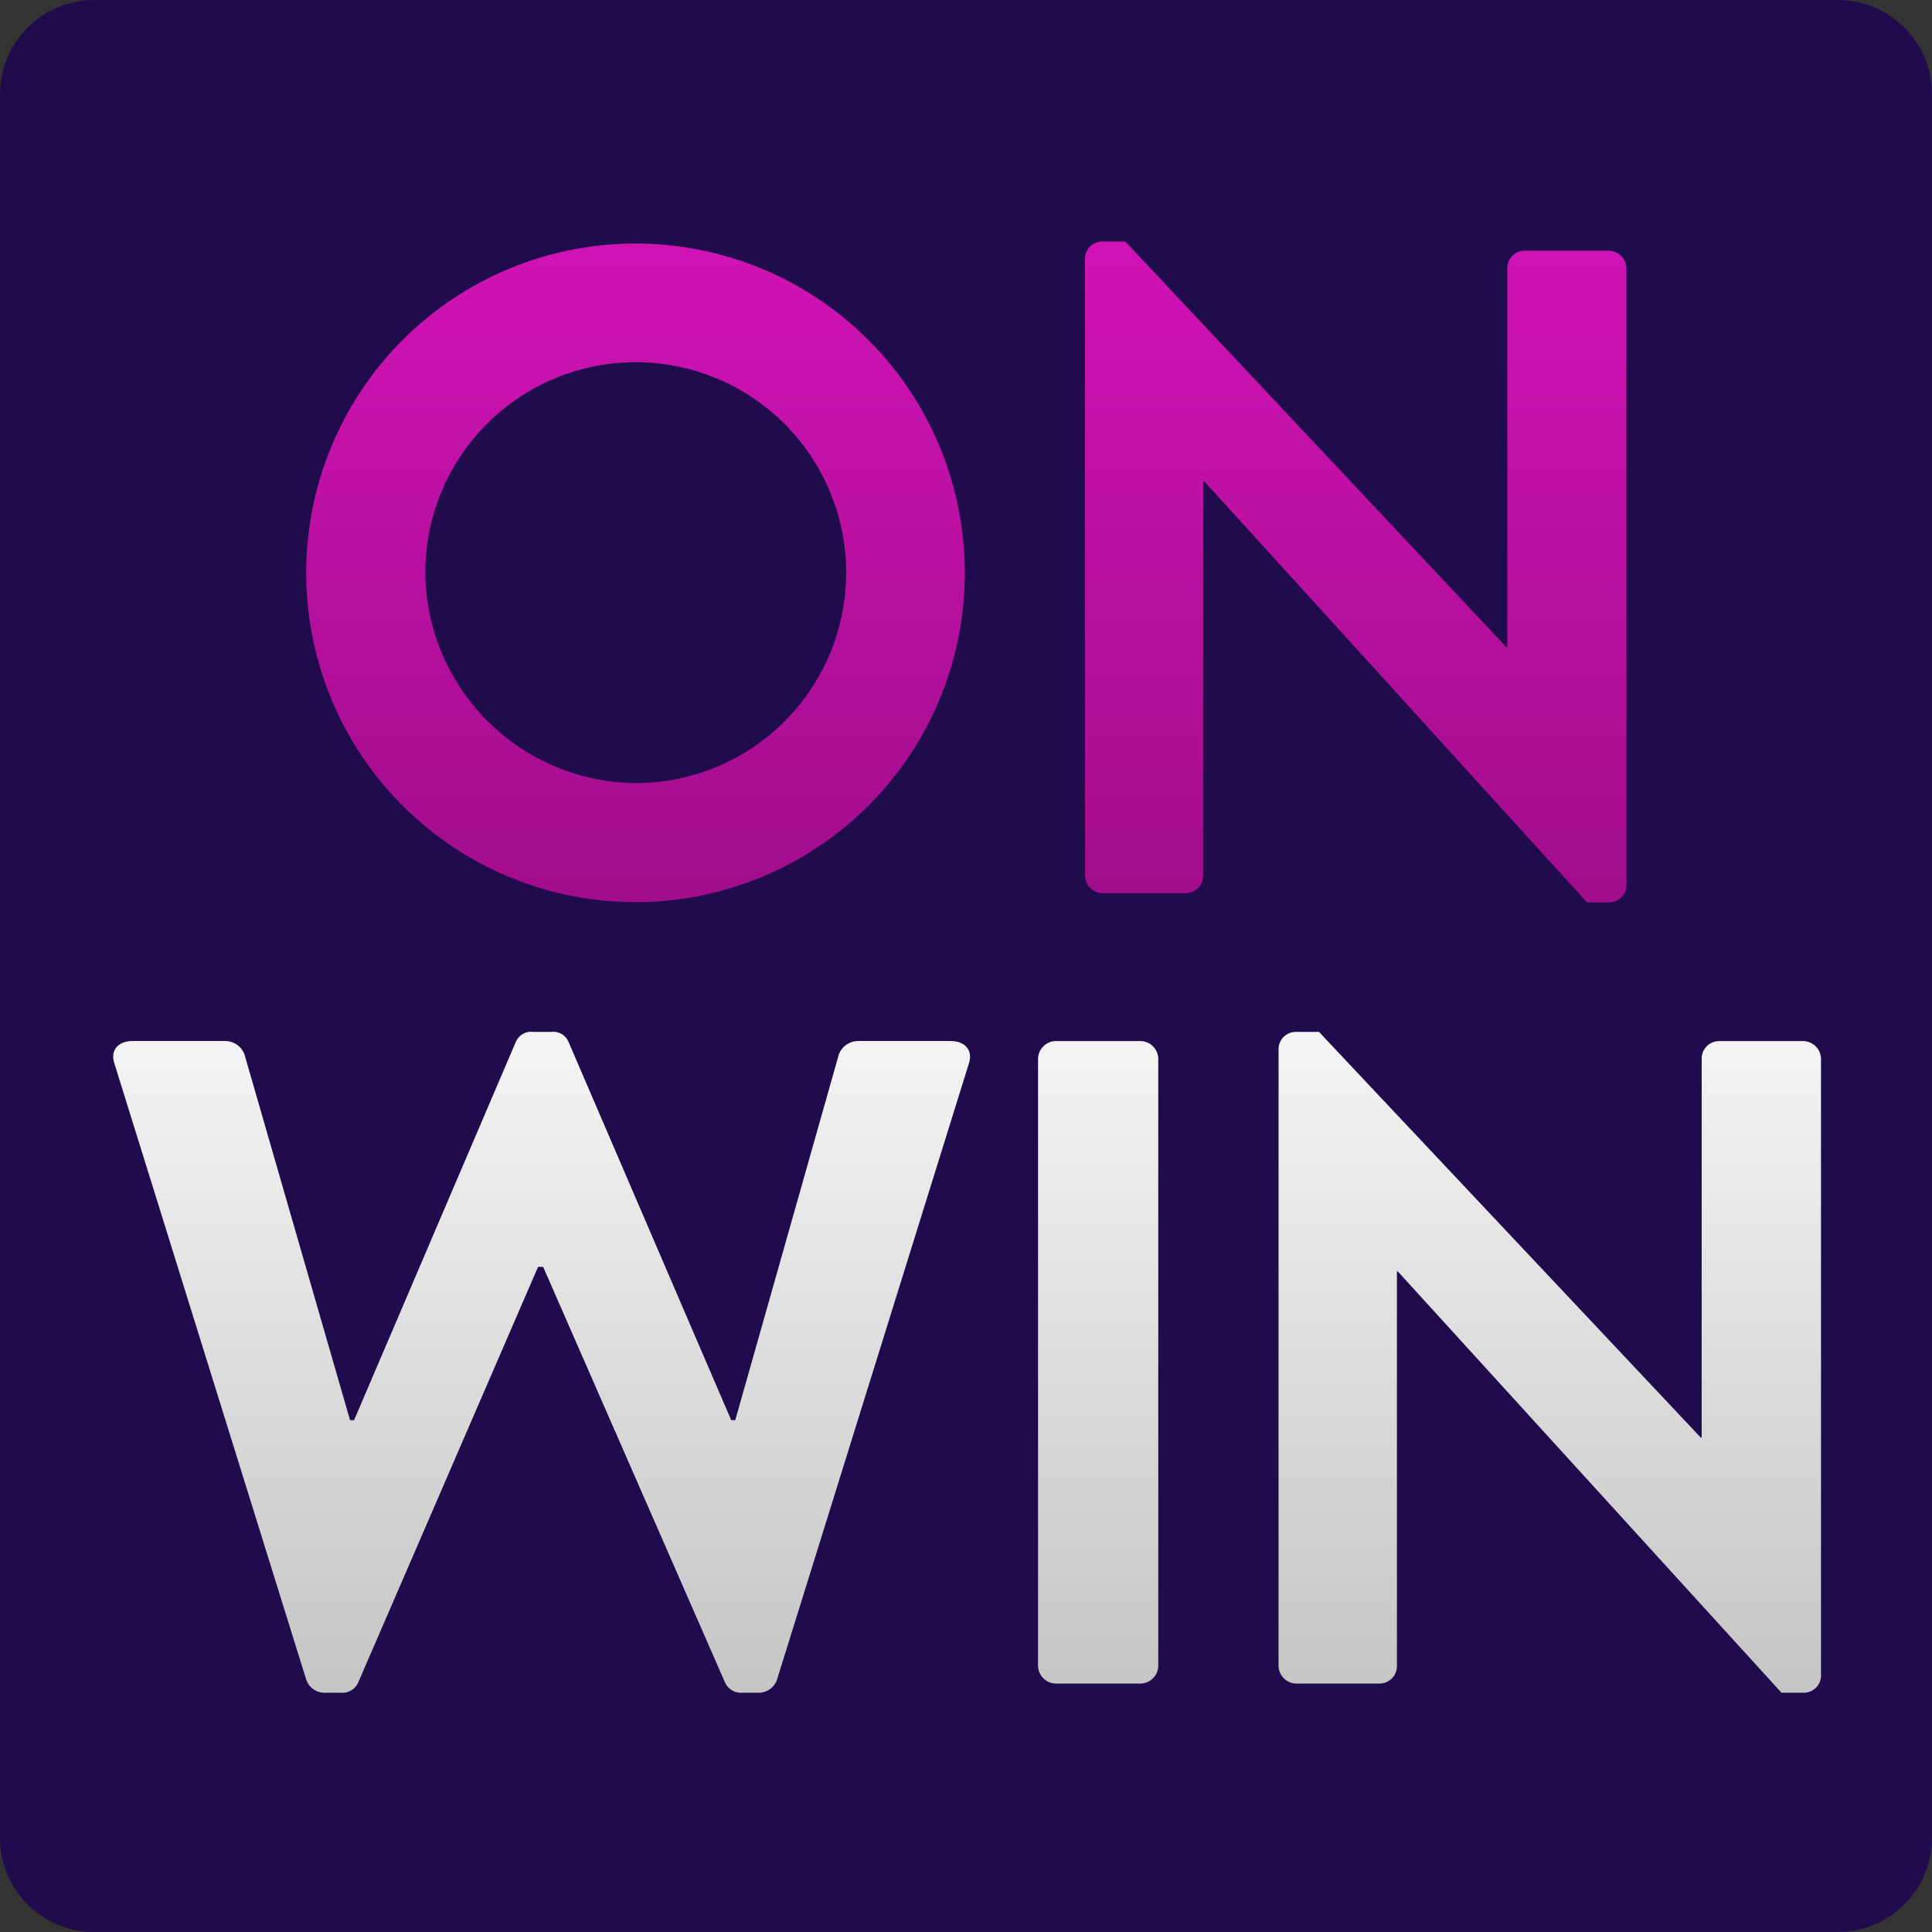 <svg width="512" height="512" viewBox="0 0 512 512" fill="none" xmlns="http://www.w3.org/2000/svg">
    <rect x="0" y="0" width="512" height="512" fill="#333333" stroke="none"/>
    <path d="M0 25C0 11.193 11.193 0 25 0H487C500.807 0 512 11.193 512 25V487C512 500.807 500.807 512 487 512H25C11.193 512 0 500.807 0 487V25Z" fill="#200B4D"/>
    <path d="M81.176 445.191C81.53 446.192 82.187 447.058 83.056 447.668C83.925 448.279 84.962 448.603 86.024 448.597H90.334C91.28 448.678 92.228 448.465 93.048 447.986C93.868 447.507 94.52 446.786 94.914 445.922L142.594 335.73H143.94L192.157 445.922C192.551 446.786 193.203 447.507 194.023 447.986C194.843 448.465 195.791 448.678 196.737 448.597H201.047C202.109 448.603 203.146 448.279 204.015 447.668C204.884 447.058 205.541 446.192 205.895 445.191L256.8 281.722C257.877 278.316 255.723 275.883 251.952 275.883H227.176C226.129 275.928 225.117 276.272 224.26 276.876C223.403 277.48 222.738 278.318 222.344 279.289L194.854 376.349H193.776L150.676 276.131C150.314 275.243 149.668 274.5 148.84 274.016C148.012 273.532 147.047 273.335 146.096 273.456H141.269C140.318 273.335 139.353 273.532 138.525 274.016C137.697 274.5 137.051 275.243 136.689 276.131L93.839 376.351H92.762L64.745 279.289C64.351 278.318 63.686 277.48 62.829 276.876C61.972 276.272 60.96 275.928 59.913 275.883H35.113C31.341 275.883 29.191 278.299 30.281 281.722L81.176 445.191Z" fill="url(#paint0_linear)"/>
    <path d="M275.091 441.541C275.131 442.754 275.631 443.906 276.489 444.764C277.347 445.622 278.499 446.122 279.712 446.162H302.333C303.546 446.122 304.698 445.622 305.556 444.764C306.414 443.906 306.914 442.754 306.954 441.541V280.511C306.914 279.298 306.414 278.146 305.556 277.288C304.698 276.43 303.546 275.93 302.333 275.89H279.712C278.499 275.931 277.348 276.431 276.49 277.289C275.632 278.147 275.132 279.298 275.092 280.511L275.091 441.541ZM338.824 441.541C338.864 442.754 339.364 443.906 340.222 444.764C341.08 445.622 342.232 446.122 343.445 446.162H365.58C366.187 446.162 366.788 446.043 367.349 445.811C367.91 445.579 368.419 445.239 368.848 444.809C369.278 444.38 369.618 443.871 369.85 443.31C370.082 442.749 370.201 442.148 370.201 441.541V336.947H370.442L472.121 448.597H477.963C479.151 448.61 480.298 448.161 481.161 447.344C482.023 446.526 482.534 445.405 482.584 444.218V280.518C482.544 279.305 482.044 278.153 481.186 277.295C480.328 276.437 479.176 275.937 477.963 275.897H455.583C454.976 275.896 454.374 276.015 453.813 276.247C453.252 276.479 452.742 276.82 452.312 277.249C451.883 277.678 451.542 278.188 451.31 278.75C451.078 279.311 450.959 279.913 450.96 280.52V380.973H450.719L349.535 273.457H343.454C342.266 273.443 341.119 273.893 340.256 274.71C339.394 275.528 338.883 276.649 338.833 277.836L338.824 441.541Z" fill="url(#paint1_linear)"/>
    <path d="M81.137 151.814C81.138 169.076 86.257 185.951 95.848 200.303C105.439 214.656 119.07 225.843 135.018 232.448C150.967 239.054 168.516 240.782 185.446 237.414C202.377 234.046 217.928 225.733 230.134 213.526C242.34 201.32 250.653 185.768 254.02 168.837C257.388 151.907 255.659 134.358 249.053 118.41C242.447 102.462 231.26 88.83 216.907 79.24C202.554 69.65 185.679 64.531 168.417 64.531C156.955 64.531 145.605 66.789 135.016 71.175C124.426 75.561 114.804 81.991 106.7 90.096C98.595 98.201 92.166 107.823 87.78 118.412C83.394 129.002 81.137 140.352 81.137 151.814ZM112.701 151.814C112.69 140.773 115.957 129.978 122.086 120.795C128.216 111.613 136.933 104.456 147.134 100.232C157.335 96.008 168.559 94.906 179.386 97.067C190.214 99.227 200.156 104.553 207.954 112.369C215.752 120.185 221.054 130.139 223.19 140.972C225.325 151.804 224.198 163.026 219.95 173.217C215.702 183.408 208.525 192.108 199.328 198.217C190.132 204.325 179.329 207.566 168.288 207.53C153.574 207.365 139.512 201.438 129.119 191.021C118.726 180.604 112.832 166.528 112.701 151.814ZM287.519 232.09C287.558 233.302 288.057 234.453 288.913 235.311C289.769 236.169 290.92 236.669 292.131 236.711H314.231C314.837 236.711 315.438 236.591 315.998 236.359C316.558 236.126 317.067 235.786 317.495 235.357C317.923 234.928 318.263 234.418 318.494 233.858C318.726 233.297 318.844 232.696 318.843 232.09V127.49H319.084L420.573 239.14H426.407C427.594 239.152 428.739 238.702 429.6 237.885C430.461 237.068 430.97 235.947 431.019 234.761V71.061C430.98 69.85 430.481 68.698 429.625 67.84C428.769 66.982 427.618 66.482 426.407 66.44H404.066C403.46 66.439 402.86 66.558 402.3 66.79C401.74 67.022 401.231 67.363 400.803 67.792C400.374 68.222 400.034 68.732 399.802 69.293C399.571 69.854 399.452 70.456 399.453 71.063V171.516H399.212L298.203 64H292.137C290.95 63.988 289.805 64.438 288.944 65.255C288.083 66.073 287.574 67.193 287.525 68.379L287.519 232.09Z" fill="url(#paint2_linear)"/>
    <defs>
        <linearGradient id="paint0_linear" x1="378.837" y1="273.457" x2="378.837" y2="448.597" gradientUnits="userSpaceOnUse">
            <stop stop-color="#F4F4F4"/>
            <stop offset="1" stop-color="#C5C5C5"/>
        </linearGradient>
        <linearGradient id="paint1_linear" x1="378.837" y1="273.457" x2="378.837" y2="448.597" gradientUnits="userSpaceOnUse">
            <stop stop-color="#F4F4F4"/>
            <stop offset="1" stop-color="#C5C5C5"/>
        </linearGradient>
        <linearGradient id="paint2_linear" x1="256.078" y1="64" x2="256.078" y2="239.14" gradientUnits="userSpaceOnUse">
            <stop stop-color="#D113B5"/>
            <stop offset="1" stop-color="#A10D8C"/>
        </linearGradient>
    </defs>
</svg>
